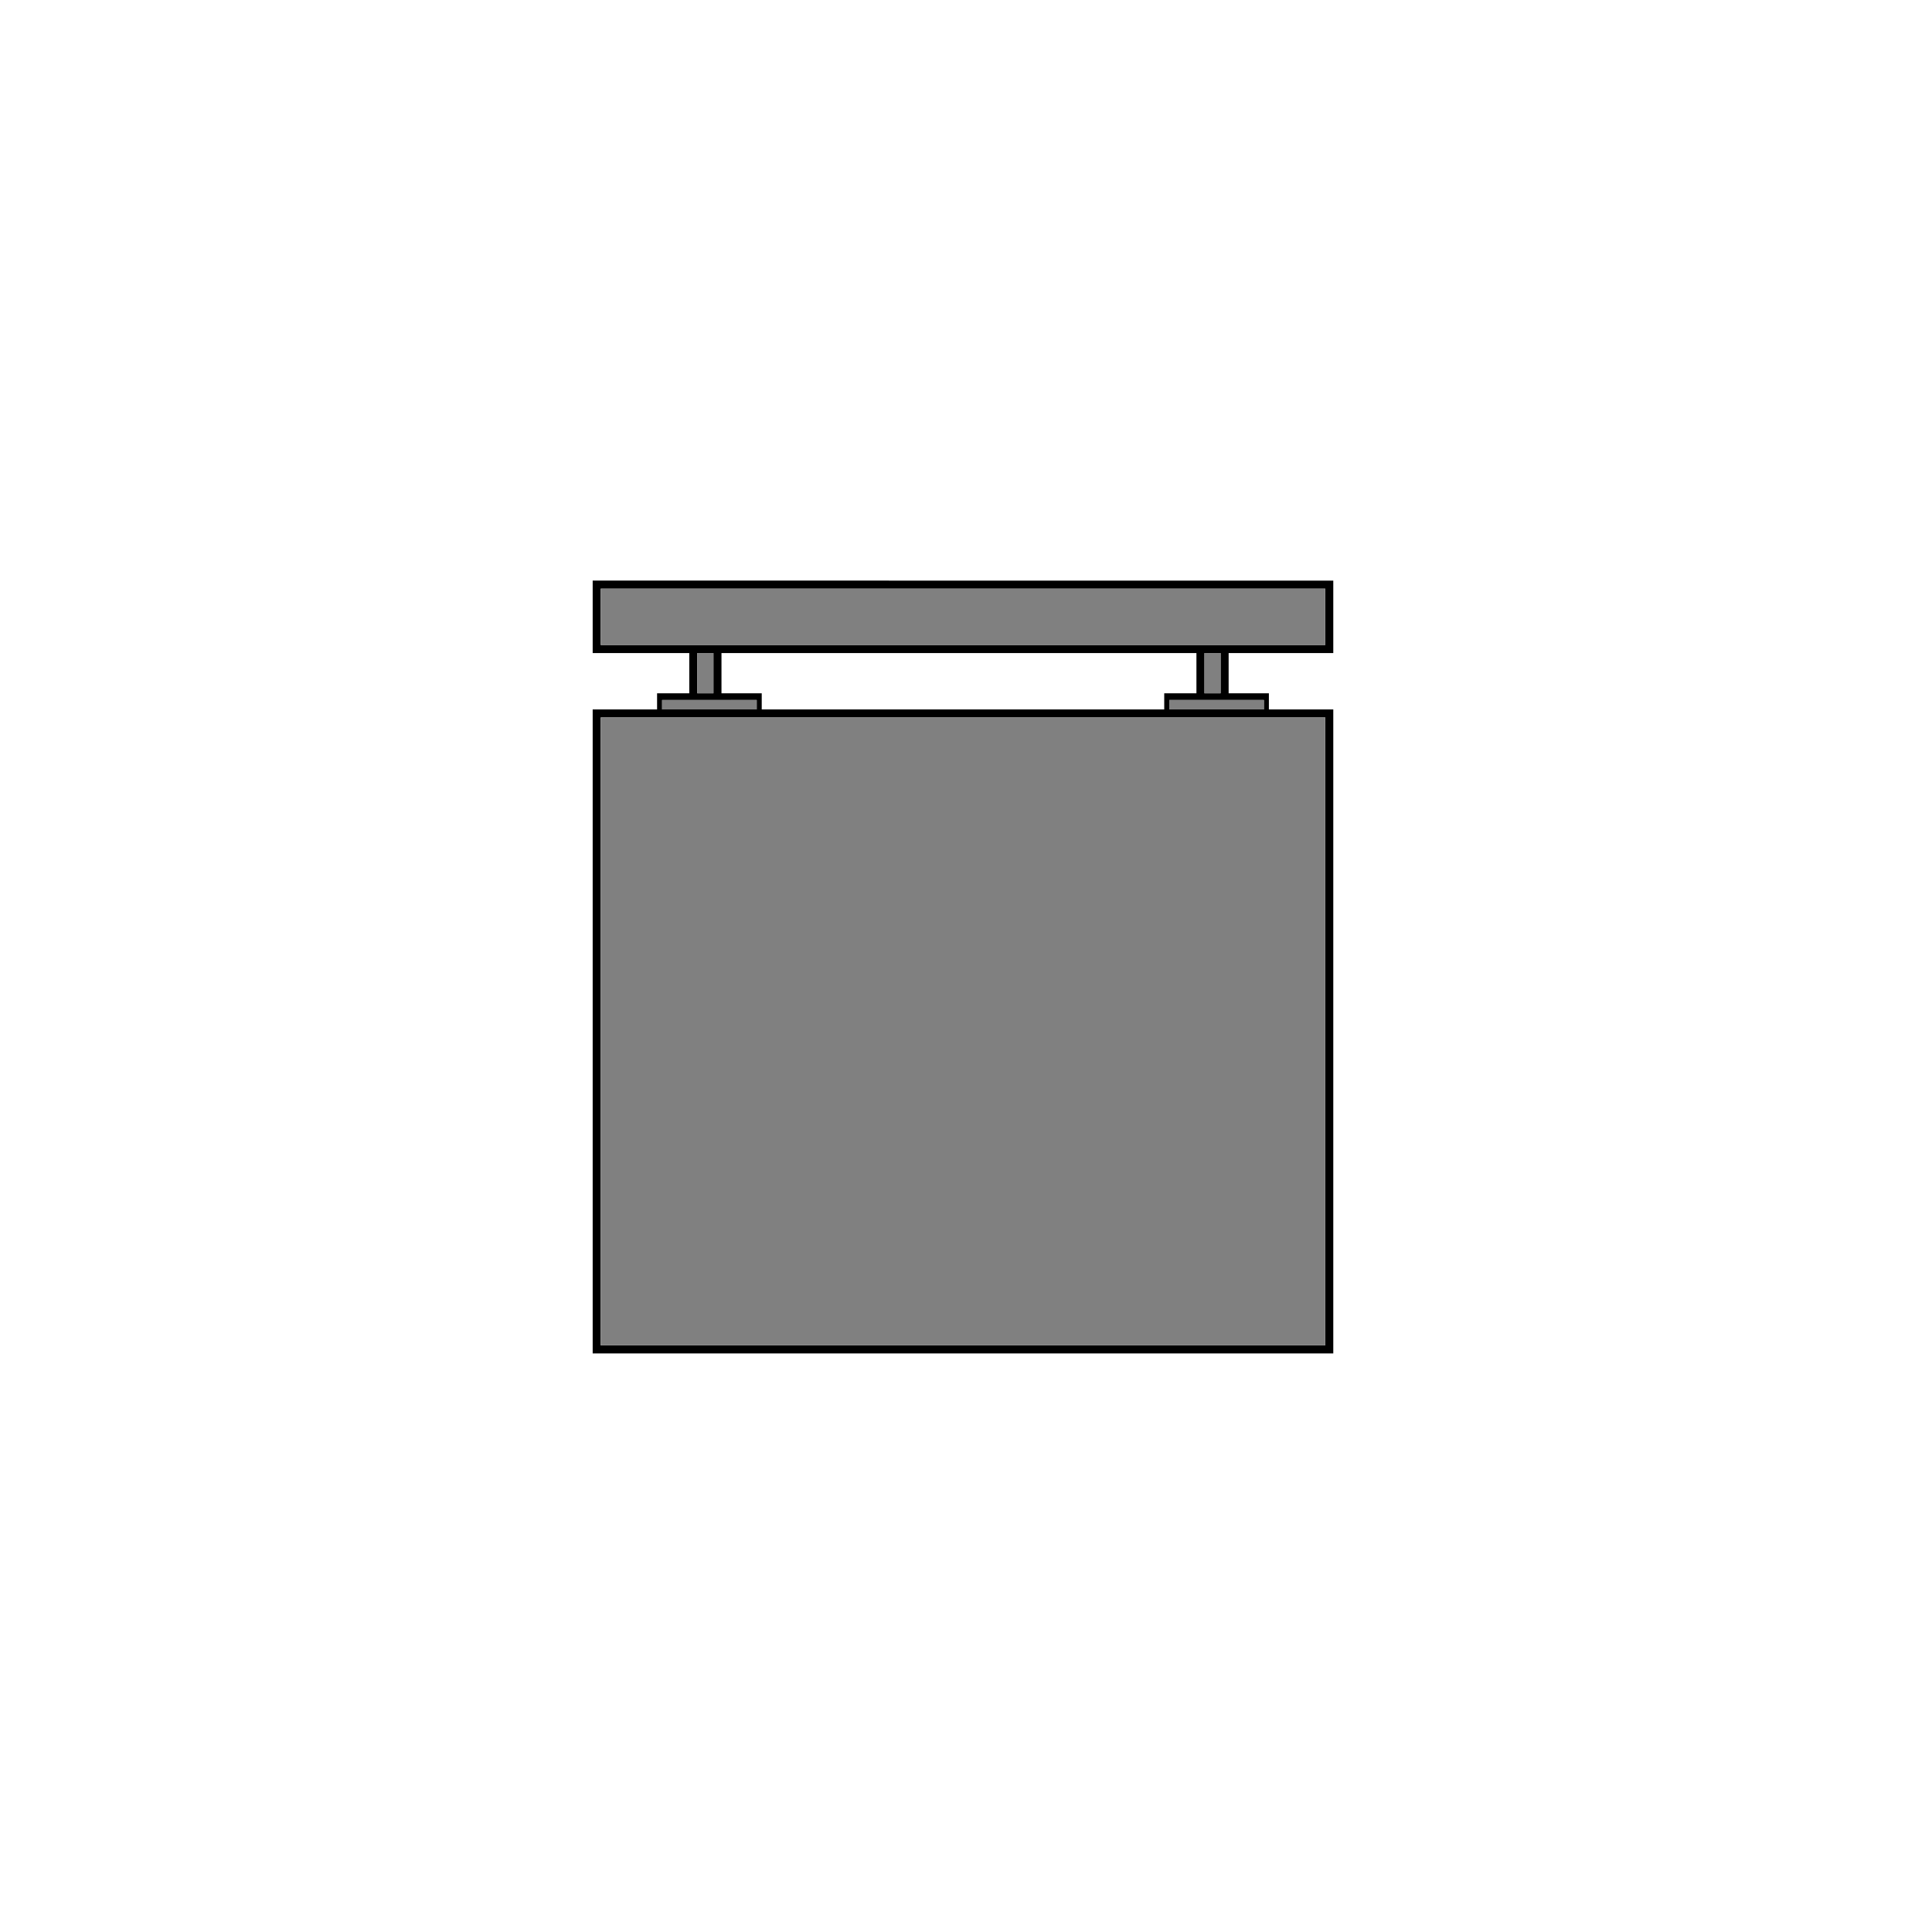 <?xml version="1.0" encoding="UTF-8" standalone="no"?>
<!-- Created with Inkscape (http://www.inkscape.org/) -->

<svg
   xmlns:dc="http://purl.org/dc/elements/1.1/"
   xmlns:cc="http://creativecommons.org/ns#"
   xmlns:rdf="http://www.w3.org/1999/02/22-rdf-syntax-ns#"
   xmlns:svg="http://www.w3.org/2000/svg"
   xmlns="http://www.w3.org/2000/svg"
   xmlns:sodipodi="http://sodipodi.sourceforge.net/DTD/sodipodi-0.dtd"
   xmlns:inkscape="http://www.inkscape.org/namespaces/inkscape"
   version="1.1"
   id="svg819"
   width="230.4"
   height="230.4"
   viewBox="0 0 230.4 230.4"
   sodipodi:docname="Verblendung Bauseits-Neu.svg"
   inkscape:version="0.92.3 (2405546, 2018-03-11)">
  <defs
     id="defs823" />
  <sodipodi:namedview
     pagecolor="#ffffff"
     bordercolor="#666666"
     borderopacity="1"
     objecttolerance="10"
     gridtolerance="10"
     guidetolerance="10"
     inkscape:pageopacity="0"
     inkscape:pageshadow="2"
     inkscape:window-width="1680"
     inkscape:window-height="988"
     id="namedview821"
     showgrid="false"
     inkscape:zoom="2.8284271"
     inkscape:cx="90.606873"
     inkscape:cy="109.87386"
     inkscape:window-x="-8"
     inkscape:window-y="-8"
     inkscape:window-maximized="1"
     inkscape:current-layer="svg819"
     showguides="true"
     inkscape:guide-bbox="true" />
  <path
     style="fill:#000000;stroke-width:0.96"
     d="M 70.68,123 V 84.6 h 3.84 3.84 v -0.96 -0.96 h 1.92 1.92 v -2.4 -2.4 h -5.76 -5.76 v -4.32 -4.32 H 114.84 159 v 4.32 4.32 h -6.24 -6.24 v 2.4 2.4 h 2.4 2.4 V 83.64 84.6 h 3.84 3.84 v 38.4 38.4 H 114.84 70.68 Z m 87.36,0 V 85.56 h -43.2 -43.2 v 37.44 37.44 H 114.84 158.04 Z M 87.759,83.48 h -6.578 -2.221 v 1.12 h 5.541 l 5.739,-4.07e-4 V 83.48 Z M 138.84,83.64 v -0.96 h 1.92 1.92 v -2.4 -2.4 H 114.36 86.04 v 2.4 2.4 h 2.4 2.4 V 83.64 84.6 H 114.84 h 24 z m 9.333,-0.16 h -5.893 -2.84 v 1.12 h 5.64 5.64 v -1.12 z M 85.08,80.28 v -2.4 h -0.96 -0.96 v 2.4 2.4 h 0.96 0.96 z m 60.48,0 v -2.4 h -0.96 -0.96 v 2.4 2.4 h 0.96 0.96 z m 12.48,-6.72 v -3.36 l -43.2,-3e-6 -43.2,3e-6 v 3.36 3.36 h 43.2 43.2 z"
     id="path1375"
     inkscape:connector-curvature="0"
     sodipodi:nodetypes="cccccccccccccccccccccccccccccccccccccccccccccccccccccccccccccccccccccccccccccccccccccccccccccccccccccc" />
  <path
     style="fill:#808080;stroke-width:0.345"
     d="m 71.64,73.647 v -3.447 h 43.113 43.287 v 3.447 3.279 h -43.287 -43.113 z"
     id="path1377"
     inkscape:connector-curvature="0"
     sodipodi:nodetypes="ccccccccc" />
  <path
     style="fill:#808080;stroke-width:0.345"
     d="M 71.64,122.833 V 85.56 l 43.113,-0.004 h 43.287 v 37.278 37.607 h -43.287 -43.113 z"
     id="path1379"
     inkscape:connector-curvature="0"
     sodipodi:nodetypes="ccccccccc" />
  <path
     style="fill:#808080;stroke-width:0.022"
     d="m 83.16,80.283 v -2.403 h 0.96 0.96 v 2.403 2.397 h -0.96 -0.96 z"
     id="path1381"
     inkscape:connector-curvature="0"
     sodipodi:nodetypes="ccccccccc" />
  <path
     style="fill:#808080;stroke-width:0.086"
     d="m 143.64,80.269 v -2.389 h 0.961 0.959 v 2.389 2.411 h -0.959 -0.961 z"
     id="path1383"
     inkscape:connector-curvature="0"
     sodipodi:nodetypes="ccccccccc" />
  <path
     style="fill:#808080;stroke-width:0.016"
     d="m 139.44,84.041 v -0.561 h 5.644 5.633 v 0.561 0.559 h -5.633 -5.644 z"
     id="path1385"
     inkscape:connector-curvature="0"
     sodipodi:nodetypes="ccccccccc" />
  <path
     style="fill:#808080;stroke-width:0.008"
     d="m 78.96,84.038 v -0.555 h 5.642 l 5.638,-0.003 v 0.558 0.562 h -5.638 -5.642 z"
     id="path1387"
     inkscape:connector-curvature="0"
     sodipodi:nodetypes="ccccccccc" />
</svg>
